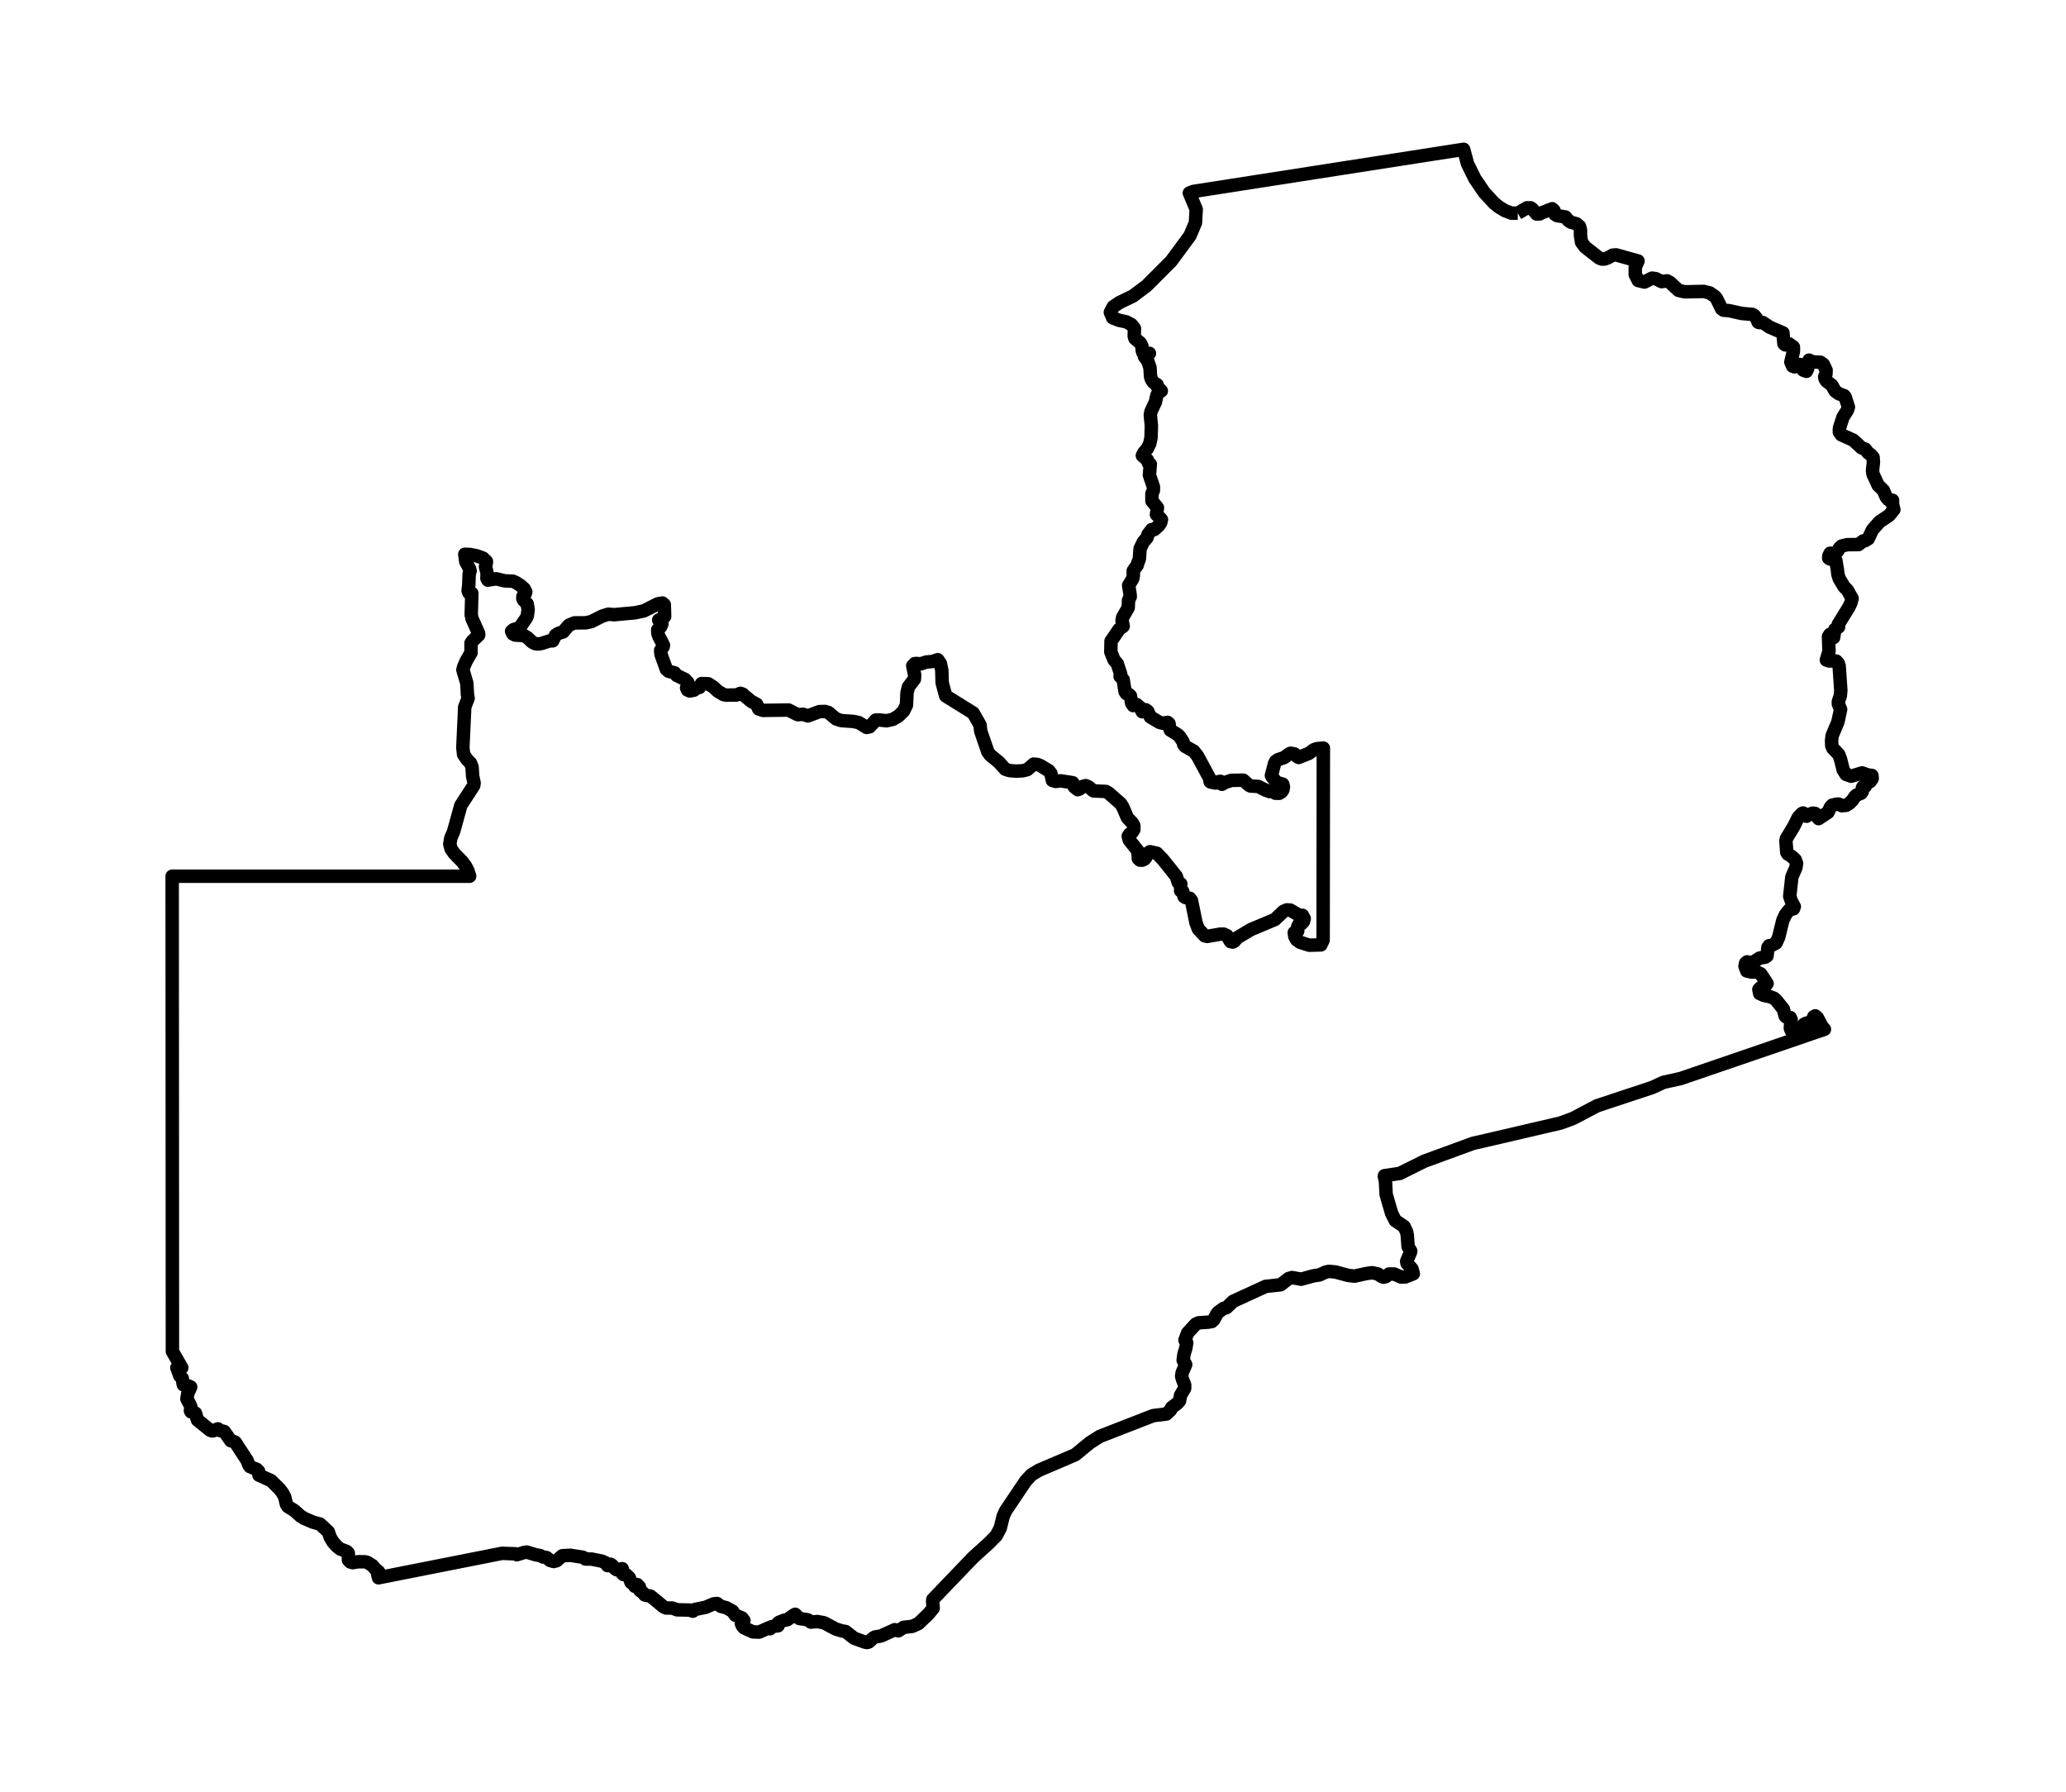<?xml version="1.0" encoding="utf-8" standalone="no"?>
<!DOCTYPE svg PUBLIC "-//W3C//DTD SVG 1.1//EN"
  "http://www.w3.org/Graphics/SVG/1.1/DTD/svg11.dtd">
<svg xmlns:xlink="http://www.w3.org/1999/xlink" width="306.895pt" height="266.112pt" viewBox="0 0 306.895 266.112" xmlns="http://www.w3.org/2000/svg" version="1.1">
 <defs>
  <style type="text/css">*{stroke-linejoin: round; stroke-linecap: butt}</style>
 </defs>
 <g id="figure_1">
  <g id="patch_1">
   <path d="M 0 266.112 
L 306.895 266.112 
L 306.895 0 
L 0 0 
L 0 266.112 
z
" style="fill: none"/>
  </g>
  <g id="axes_1">
   <g id="PatchCollection_1">
    <path d="M 225.459 31.664 
L 226.833 30.859 
L 227.359 30.859 
L 227.615 31.037 
L 228.262 31.782 
L 228.729 31.764 
L 228.898 31.65 
L 230.564 31.003 
L 230.84 31.26 
L 230.987 31.826 
L 231.279 32.021 
L 232.531 32.223 
L 233.001 32.776 
L 233.349 33.001 
L 234.19 33.245 
L 234.626 33.616 
L 234.778 34.187 
L 234.775 35.025 
L 234.939 35.986 
L 235.444 36.673 
L 237.549 38.32 
L 237.919 38.467 
L 238.36 38.469 
L 238.808 38.307 
L 239.553 37.896 
L 240.062 37.852 
L 243.321 38.759 
L 242.91 39.669 
L 242.908 40.778 
L 243.353 41.66 
L 244.282 41.888 
L 245.401 41.305 
L 245.959 41.386 
L 246.816 41.825 
L 247.641 41.714 
L 248.093 41.962 
L 249.328 43.12 
L 250.234 43.338 
L 253.083 43.28 
L 253.967 43.503 
L 254.76 44.046 
L 255 44.357 
L 255.739 45.87 
L 256.036 46.072 
L 256.858 46.14 
L 258.738 46.557 
L 260.305 46.692 
L 260.581 46.843 
L 260.965 47.347 
L 261.159 47.85 
L 261.32 47.908 
L 261.86 47.901 
L 262.875 48.586 
L 264.846 49.433 
L 264.997 51.048 
L 265.21 51.227 
L 265.743 51.06 
L 266.401 51.543 
L 266.41 52.156 
L 266.023 53.776 
L 266.29 54.386 
L 266.579 54.483 
L 267.358 54.128 
L 267.599 54.242 
L 267.852 54.966 
L 268.335 55.145 
L 268.528 54.734 
L 268.726 53.488 
L 269.233 53.736 
L 270.413 53.799 
L 270.85 54.112 
L 271.262 54.976 
L 271.234 55.558 
L 271.05 55.95 
L 271.109 56.282 
L 271.316 56.6 
L 272.103 57.206 
L 272.607 58.088 
L 273.136 58.469 
L 273.945 58.77 
L 274.088 58.944 
L 274.571 60.458 
L 274.416 60.931 
L 273.767 61.955 
L 273.24 63.582 
L 273.227 64.162 
L 273.52 64.573 
L 275.306 65.378 
L 276.518 66.504 
L 277.085 66.706 
L 277.492 67.249 
L 277.926 67.557 
L 278.239 67.922 
L 278.29 68.63 
L 278.152 69.885 
L 278.231 70.424 
L 278.99 72.072 
L 279.768 72.817 
L 280.195 73.824 
L 280.533 74.218 
L 281.128 74.297 
L 281.132 74.887 
L 281.321 75.688 
L 280.622 76.546 
L 279.194 77.498 
L 278.129 78.709 
L 277.532 80.002 
L 277.085 80.281 
L 276.753 80.343 
L 276.068 80.877 
L 274.402 80.891 
L 273.554 81.102 
L 273.288 81.337 
L 272.877 81.968 
L 272.555 82.168 
L 271.856 82.17 
L 271.663 82.565 
L 271.643 82.887 
L 271.816 83.01 
L 272.39 82.966 
L 272.707 83.24 
L 272.939 84.627 
L 273.005 85.287 
L 273.218 85.962 
L 273.937 87.148 
L 274.425 87.643 
L 275.125 88.887 
L 274.935 89.558 
L 274.635 90.186 
L 273.067 92.726 
L 273.114 93.116 
L 272.558 93.487 
L 272.376 94.687 
L 271.818 94.223 
L 271.613 94.541 
L 271.69 96.729 
L 271.299 98.022 
L 271.665 98.159 
L 272.77 98.175 
L 273.066 98.516 
L 273.195 98.878 
L 273.444 102.527 
L 273.369 103.349 
L 273.08 104.196 
L 273.082 104.555 
L 273.414 105.368 
L 273.011 107.222 
L 272.151 109.274 
L 272.072 110.019 
L 272.103 110.776 
L 272.268 111.14 
L 273.136 112.043 
L 273.41 112.776 
L 273.796 114.341 
L 274.219 115.007 
L 274.987 115.278 
L 276.599 114.786 
L 277.453 115.088 
L 278.07 115.171 
L 278.104 115.629 
L 277.815 116.048 
L 277.243 116.397 
L 277.085 116.768 
L 276.753 116.829 
L 276.653 116.996 
L 276.635 117.548 
L 276.442 117.815 
L 275.778 118.084 
L 275.53 118.314 
L 275.187 118.832 
L 274.739 119.286 
L 274.239 119.604 
L 273.581 119.658 
L 273.186 119.435 
L 272.912 119.414 
L 272.155 119.588 
L 271.904 119.876 
L 271.54 120.647 
L 270.141 121.575 
L 270.049 121.461 
L 269.636 120.809 
L 269.262 120.77 
L 268.742 120.964 
L 268.354 121.224 
L 267.838 120.744 
L 267.66 120.821 
L 267.119 121.401 
L 266.448 122.745 
L 265.365 124.539 
L 265.289 124.931 
L 265.417 126.579 
L 265.56 126.823 
L 266.15 127.196 
L 266.687 127.695 
L 266.873 128.241 
L 266.771 128.865 
L 266.172 130.237 
L 265.857 133.112 
L 266.118 133.869 
L 266.536 134.645 
L 266.419 134.959 
L 265.761 135.151 
L 265.217 135.845 
L 264.819 136.72 
L 264.217 139.19 
L 263.826 140.051 
L 263.205 140.385 
L 262.802 140.448 
L 262.619 140.691 
L 262.488 141.961 
L 262.203 142.16 
L 261.398 142.281 
L 260.239 143.019 
L 259.518 142.85 
L 259.308 143.024 
L 259.213 143.49 
L 259.471 144.203 
L 260.162 144.361 
L 260.965 144.368 
L 261.543 144.625 
L 262.495 146.069 
L 262.308 146.313 
L 261.505 146.696 
L 261.27 146.946 
L 261.394 147.552 
L 262.025 147.835 
L 262.832 147.998 
L 263.502 148.246 
L 263.824 148.527 
L 264.912 149.871 
L 265.18 150.899 
L 265.361 151.05 
L 265.933 151.119 
L 266.066 151.428 
L 266.025 151.556 
L 265.949 152.688 
L 266.062 153.029 
L 266.572 153.689 
L 266.974 153.593 
L 267.953 152.145 
L 268.259 151.983 
L 269.017 151.76 
L 269.215 151.565 
L 269.425 150.996 
L 269.644 150.871 
L 269.956 151.131 
L 270.636 152.417 
L 271.009 152.867 
L 249.679 160.169 
L 247.086 160.749 
L 245.435 161.51 
L 237.237 164.223 
L 233.699 166.087 
L 231.823 166.783 
L 220.981 169.309 
L 218.809 169.808 
L 211.587 172.451 
L 207.933 174.271 
L 205.658 174.607 
L 205.645 174.753 
L 205.801 175.424 
L 205.907 177.399 
L 206.723 180.205 
L 207.266 181.275 
L 208.568 182.15 
L 208.95 182.965 
L 209.042 183.427 
L 209.168 185.147 
L 209.56 185.808 
L 209.501 186.033 
L 208.956 187.305 
L 209.004 187.616 
L 209.743 188.452 
L 209.943 189.169 
L 208.769 189.642 
L 208.143 189.663 
L 207.094 189.211 
L 206.35 189.206 
L 205.849 189.603 
L 205.501 189.679 
L 205.245 189.589 
L 204.685 189.208 
L 203.814 189.018 
L 202.937 189.146 
L 201.202 189.524 
L 200.258 189.417 
L 198.383 188.909 
L 197.411 188.818 
L 196.907 188.927 
L 196.01 189.341 
L 195.065 189.489 
L 193.282 189.981 
L 191.941 189.737 
L 191.421 189.881 
L 190.219 190.812 
L 187.999 191.051 
L 183.174 193.265 
L 182.202 194.201 
L 181.761 194.31 
L 180.984 194.876 
L 180.769 195.12 
L 180.303 195.995 
L 180.025 196.262 
L 179.494 196.359 
L 178.034 196.463 
L 177.62 196.654 
L 176.413 197.963 
L 176.022 199.03 
L 176.278 199.427 
L 176.156 200.191 
L 175.873 201.124 
L 175.756 202.02 
L 176.129 202.66 
L 175.607 203.863 
L 175.53 204.348 
L 175.611 204.735 
L 175.973 205.675 
L 175.977 206.186 
L 175.362 207.228 
L 175.218 208.04 
L 174.919 208.388 
L 174.054 209.038 
L 173.875 209.421 
L 173.257 210.002 
L 171.298 210.241 
L 163.356 213.334 
L 161.878 214.279 
L 159.721 216.052 
L 154.356 218.345 
L 153.226 219.018 
L 152.36 219.951 
L 149.383 224.382 
L 149.026 225.164 
L 148.581 226.949 
L 147.986 228.079 
L 146.827 229.247 
L 144.591 231.261 
L 138.575 237.528 
L 138.538 237.758 
L 138.62 238.844 
L 137.885 239.735 
L 136.421 241.13 
L 135.498 241.543 
L 134.238 241.682 
L 133.437 242.202 
L 132.917 242.035 
L 130.856 242.97 
L 129.972 243.121 
L 129.687 243.291 
L 129.061 243.859 
L 128.8 243.936 
L 128.487 243.88 
L 126.891 243.307 
L 125.599 242.302 
L 125.02 242.202 
L 124.109 241.917 
L 122.427 241.012 
L 121.424 240.824 
L 120.452 240.907 
L 120.135 240.647 
L 119.928 240.552 
L 118.723 240.364 
L 118.126 239.749 
L 117.932 239.849 
L 116.96 240.547 
L 116.454 240.643 
L 115.705 240.94 
L 115.552 241.077 
L 115.574 241.45 
L 114.858 241.548 
L 114.51 241.624 
L 114.379 241.898 
L 114.229 241.743 
L 112.769 242.393 
L 111.84 242.358 
L 110.509 241.743 
L 110.288 241.483 
L 110.127 241.116 
L 110.156 240.796 
L 110.509 240.67 
L 110.204 240.285 
L 109.214 239.87 
L 108.812 239.287 
L 107.889 238.774 
L 107.071 238.561 
L 106.524 238.148 
L 105.991 238.203 
L 104.831 238.702 
L 103.233 239.034 
L 102.917 239.289 
L 102.46 239.122 
L 100.579 239.081 
L 99.855 238.816 
L 98.96 238.816 
L 98.531 238.612 
L 97.166 237.475 
L 96.628 237.047 
L 95.794 236.887 
L 95.394 236.432 
L 95.052 236.21 
L 94.976 235.666 
L 94.652 235.332 
L 94.496 235.342 
L 94.304 235.597 
L 94.139 235.29 
L 93.741 235.019 
L 93.486 234.318 
L 93.027 233.882 
L 92.614 233.847 
L 92.363 233.589 
L 92.363 233.434 
L 92.43 232.977 
L 91.59 233.13 
L 91.242 232.872 
L 90.966 232.5 
L 90.704 232.315 
L 90.258 232.517 
L 89.98 232.118 
L 89.397 231.851 
L 87.894 231.551 
L 86.961 231.533 
L 86.588 231.275 
L 84.721 230.983 
L 83.525 231.052 
L 82.684 231.791 
L 82.246 231.904 
L 81.706 231.749 
L 81.204 231.329 
L 80.648 231.231 
L 80.234 231.029 
L 79.579 230.909 
L 78.259 230.509 
L 77.872 230.563 
L 76.781 230.899 
L 76.539 230.762 
L 74.575 230.693 
L 56.23 234.323 
L 56.088 233.745 
L 56.244 233.422 
L 55.744 233.014 
L 55.333 232.517 
L 54.562 232.041 
L 54.244 231.948 
L 53.161 231.941 
L 52.411 232.078 
L 52.033 231.974 
L 51.766 231.693 
L 51.737 230.663 
L 51.509 230.421 
L 50.541 230.05 
L 50.019 229.63 
L 49.481 229.022 
L 49.068 228.353 
L 48.767 227.494 
L 47.537 226.343 
L 46.495 226.062 
L 45.175 225.496 
L 44.586 225.113 
L 43.715 224.336 
L 42.748 223.735 
L 42.545 223.403 
L 42.303 222.356 
L 41.995 221.757 
L 41.552 221.17 
L 40.266 219.896 
L 38.463 219.081 
L 38.42 218.508 
L 38.142 218.222 
L 37.136 217.818 
L 36.944 217.533 
L 36.711 216.902 
L 34.957 214.216 
L 34.753 214.096 
L 34.281 213.97 
L 33.671 213.105 
L 33.311 212.596 
L 32.642 212.445 
L 32.373 212.209 
L 31.68 212.497 
L 31.51 212.515 
L 31.214 212.413 
L 29.331 210.89 
L 29.13 210.203 
L 29.035 209.879 
L 28.798 209.739 
L 28.38 209.684 
L 28.289 209.521 
L 28.361 208.973 
L 28.239 208.651 
L 27.763 207.748 
L 27.896 206.952 
L 28.323 205.989 
L 27.964 205.822 
L 27.236 205.657 
L 27.2 205.522 
L 27.078 204.707 
L 26.718 204.348 
L 26.271 203.134 
L 26.449 203.152 
L 27.003 203.134 
L 25.611 200.708 
L 25.575 130.132 
L 69.767 130.132 
L 69.509 129.315 
L 69.136 128.603 
L 68.65 127.957 
L 67.459 126.725 
L 67.014 126.096 
L 66.815 125.377 
L 66.96 124.488 
L 67.385 123.476 
L 68.458 119.607 
L 70.366 116.673 
L 70.427 116.29 
L 70.212 115.278 
L 70.122 113.907 
L 69.898 113.34 
L 69.344 112.755 
L 68.87 112.059 
L 68.754 111.054 
L 69.032 105.013 
L 69.539 103.692 
L 69.437 103.14 
L 69.344 101.462 
L 68.761 99.489 
L 68.876 99.046 
L 69.265 98.15 
L 69.966 96.94 
L 69.97 95.504 
L 70.208 95.17 
L 71.103 94.325 
L 71.089 94.056 
L 70.124 91.888 
L 69.998 91.314 
L 70.088 88.116 
L 69.661 88.047 
L 69.536 87.736 
L 69.634 86.87 
L 69.695 85.224 
L 69.835 84.793 
L 69.753 84.463 
L 69.191 83.421 
L 69.041 82.319 
L 69.785 82.344 
L 70.811 82.544 
L 71.754 82.892 
L 72.251 83.372 
L 72.253 83.567 
L 72.115 84.175 
L 72.364 85.131 
L 72.328 85.879 
L 72.47 86.157 
L 73.718 85.96 
L 74.959 86.264 
L 76.179 86.315 
L 76.672 86.536 
L 77.305 86.944 
L 77.856 87.436 
L 78.103 87.893 
L 78.026 88.153 
L 77.68 88.566 
L 77.664 88.884 
L 77.789 89.144 
L 78.311 89.674 
L 78.453 90.537 
L 78.331 91.454 
L 78.162 91.816 
L 77.187 93.227 
L 76.276 93.508 
L 75.996 93.747 
L 76.182 94.151 
L 76.534 94.318 
L 77.85 94.397 
L 78.338 94.694 
L 79.079 95.383 
L 79.518 95.597 
L 80.024 95.641 
L 80.49 95.55 
L 81.617 95.188 
L 82.103 95.172 
L 82.316 94.733 
L 82.537 94.334 
L 82.924 94.072 
L 83.645 93.851 
L 84.495 92.858 
L 85.336 92.507 
L 86.986 92.503 
L 87.833 92.317 
L 89.458 91.502 
L 90.374 91.217 
L 91.212 91.291 
L 94.34 91.006 
L 95.647 90.725 
L 97.719 89.676 
L 98.409 89.56 
L 98.676 89.799 
L 98.728 91.556 
L 98.558 91.709 
L 97.848 92.087 
L 98.325 92.665 
L 98.14 93.078 
L 97.701 93.536 
L 97.724 94.086 
L 97.891 94.541 
L 98.549 95.808 
L 98.52 96.021 
L 98.133 96.592 
L 98.192 97.2 
L 98.987 99.412 
L 99.32 99.695 
L 100.213 99.927 
L 100.509 100.301 
L 101.761 100.907 
L 102.181 101.364 
L 102.181 101.606 
L 101.991 102.167 
L 102.129 102.474 
L 102.46 102.624 
L 103.093 102.499 
L 103.38 102.216 
L 103.891 102.102 
L 104.212 101.52 
L 105.213 101.554 
L 105.964 102.04 
L 106.655 102.673 
L 107.492 103.163 
L 107.894 103.237 
L 109.395 103.219 
L 109.989 102.97 
L 110.337 103.089 
L 110.421 103.195 
L 111.614 104.175 
L 112.394 104.588 
L 112.695 105.287 
L 113.362 105.505 
L 117.136 105.451 
L 118.07 105.927 
L 118.513 106.141 
L 119.299 106.09 
L 120.009 106.322 
L 121.722 105.686 
L 122.558 105.663 
L 123.078 105.825 
L 124.188 106.763 
L 124.97 107.02 
L 126.742 107.143 
L 127.565 107.317 
L 128.736 108.035 
L 129.181 107.935 
L 130.099 106.939 
L 130.659 106.932 
L 131.681 107.043 
L 132.61 106.842 
L 133.453 106.352 
L 134.217 105.602 
L 134.646 104.732 
L 134.734 102.894 
L 134.947 102.007 
L 135.831 100.858 
L 135.869 100.257 
L 135.585 98.881 
L 135.88 98.56 
L 136.07 98.533 
L 136.769 98.595 
L 137.596 98.321 
L 138.532 98.24 
L 139.3 97.978 
L 139.673 98.519 
L 139.901 99.545 
L 139.953 101.399 
L 140.482 103.356 
L 144.562 105.89 
L 145.586 107.679 
L 145.679 108.578 
L 146.743 111.676 
L 147.084 112.136 
L 148.38 113.196 
L 149.318 114.236 
L 149.93 114.44 
L 150.904 114.522 
L 151.91 114.475 
L 152.601 114.301 
L 153.543 113.479 
L 154.096 113.535 
L 154.541 113.705 
L 155.784 114.454 
L 156.103 114.86 
L 156.327 115.903 
L 156.815 116.053 
L 157.537 115.963 
L 159.349 116.244 
L 159.57 116.854 
L 160.101 117.281 
L 160.422 117.144 
L 160.745 116.822 
L 161.292 116.68 
L 161.713 116.868 
L 162.425 117.458 
L 164.283 117.548 
L 164.66 117.759 
L 166.475 119.349 
L 166.775 119.832 
L 167.471 121.445 
L 168.209 122.229 
L 168.434 122.652 
L 168.419 123.237 
L 168.168 123.608 
L 167.814 123.861 
L 167.596 124.181 
L 167.748 124.757 
L 169.027 126.368 
L 169.102 127.53 
L 169.332 127.739 
L 169.662 127.753 
L 170.001 127.6 
L 170.214 127.331 
L 170.53 126.683 
L 170.815 126.493 
L 171.836 126.716 
L 172.713 127.623 
L 174.739 130.153 
L 175.023 131.061 
L 175.401 131.262 
L 175.376 132.281 
L 175.692 132.397 
L 175.899 133.177 
L 176.108 133.303 
L 176.734 133.407 
L 176.988 133.744 
L 177.659 137.052 
L 178.014 137.98 
L 178.967 138.99 
L 179.325 139.069 
L 181.244 138.737 
L 181.77 138.73 
L 182.258 138.958 
L 182.794 139.842 
L 183.126 139.909 
L 183.359 139.777 
L 183.78 139.269 
L 185.841 138.041 
L 189.378 136.562 
L 190.646 135.355 
L 191.15 135.133 
L 191.661 135.161 
L 193.119 136.001 
L 193.478 135.94 
L 193.734 136.414 
L 193.612 136.878 
L 193.347 137.163 
L 192.956 137.261 
L 192.769 137.618 
L 192.771 138.278 
L 192.258 138.507 
L 192.341 139.081 
L 192.601 139.559 
L 193.128 139.946 
L 194.471 140.376 
L 196.206 140.332 
L 196.543 139.626 
L 196.579 111.103 
L 195.635 111.182 
L 195.171 111.344 
L 194.435 111.887 
L 192.918 112.493 
L 192.683 112.363 
L 192.291 111.973 
L 191.712 111.866 
L 191.512 111.948 
L 190.766 112.509 
L 189.805 112.841 
L 189.471 113.092 
L 189.333 113.375 
L 188.865 115.167 
L 188.949 115.343 
L 189.606 116.188 
L 190.547 116.457 
L 190.651 116.861 
L 190.574 117.281 
L 190.355 117.611 
L 190.027 117.817 
L 189.444 117.803 
L 189.157 117.553 
L 188.56 117.553 
L 187.977 117.337 
L 186.896 116.796 
L 185.766 116.733 
L 185.562 116.648 
L 184.676 115.865 
L 182.891 115.898 
L 181.901 116.239 
L 181.528 116.478 
L 181.291 116.042 
L 180.945 116.095 
L 180.57 116.283 
L 179.867 116.151 
L 179.763 116.091 
L 179.67 115.571 
L 177.889 112.27 
L 177.322 111.558 
L 176.027 110.827 
L 175.828 110.562 
L 175.731 110.142 
L 175.195 109.344 
L 174.919 109.093 
L 173.848 108.434 
L 173.724 108.095 
L 173.656 107.468 
L 173.457 107.29 
L 172.693 107.406 
L 172.233 107.285 
L 170.874 106.47 
L 170.487 105.628 
L 170.191 105.407 
L 169.678 105.704 
L 169.35 105.061 
L 168.855 104.644 
L 168.627 104.627 
L 168.336 104.785 
L 168.102 104.439 
L 167.922 103.346 
L 167.657 103.112 
L 167.305 103.003 
L 167.126 102.72 
L 166.844 100.939 
L 166.38 100.431 
L 166.462 100.338 
L 166.475 100.113 
L 165.969 98.572 
L 165.484 98.01 
L 165.008 96.822 
L 165.038 95.223 
L 166.24 93.459 
L 166.844 93.006 
L 166.677 92.171 
L 166.769 91.679 
L 167.589 90.254 
L 167.645 89.126 
L 167.888 88.631 
L 167.879 88.351 
L 167.657 86.937 
L 168.254 85.958 
L 168.353 85.489 
L 168.336 84.783 
L 168.466 84.577 
L 168.932 83.939 
L 168.982 83.706 
L 169.246 83.006 
L 169.355 81.481 
L 169.838 80.485 
L 170.372 79.868 
L 170.528 79.378 
L 171.084 78.649 
L 171.486 78.638 
L 172.135 78.043 
L 172.415 77.626 
L 172.53 77.173 
L 172.413 77.029 
L 171.784 76.405 
L 171.934 75.402 
L 171.115 74.395 
L 171.111 73.32 
L 171.326 72.858 
L 171.335 72.308 
L 170.74 70.551 
L 170.874 68.936 
L 170.589 68.767 
L 170.44 68.307 
L 169.694 67.662 
L 169.899 67.246 
L 170.44 66.608 
L 170.781 65.916 
L 170.975 65.037 
L 171.035 63.247 
L 170.874 61.63 
L 170.963 61.145 
L 171.635 59.694 
L 171.849 58.724 
L 172.059 58.325 
L 172.505 58.058 
L 171.934 57.464 
L 171.882 57.136 
L 171.554 56.934 
L 171.335 56.781 
L 171.035 56.343 
L 170.902 55.895 
L 170.828 54.606 
L 170.494 53.62 
L 169.992 52.933 
L 170.103 52.81 
L 170.594 52.648 
L 170.74 52.474 
L 170.052 52.49 
L 169.785 52.381 
L 169.678 52.084 
L 169.627 51.411 
L 169.381 50.928 
L 168.595 50.28 
L 168.487 49.93 
L 168.514 48.769 
L 168.064 48.205 
L 167.3 47.797 
L 166.226 47.569 
L 165.29 47.203 
L 164.938 46.381 
L 165.372 45.553 
L 166.308 44.924 
L 168.3 43.965 
L 170.331 42.438 
L 173.969 38.792 
L 176.761 35.013 
L 177.579 33.084 
L 177.688 31.084 
L 176.676 28.665 
L 177.246 28.436 
L 217.417 22.176 
L 217.988 24.309 
L 219.082 26.532 
L 220.474 28.577 
L 221.953 30.179 
L 222.671 30.75 
L 223.573 31.297 
L 224.54 31.657 
L 225.459 31.664 
L 225.459 31.664 
" clip-path="url(#p009c3ad1c6)" style="fill: none; stroke: #000000; stroke-width: 2"/>
   </g>
  </g>
 </g>
 <defs>
  <clipPath id="p009c3ad1c6">
   <rect x="0" y="-0" width="306.895" height="266.112"/>
  </clipPath>
 </defs>
</svg>
